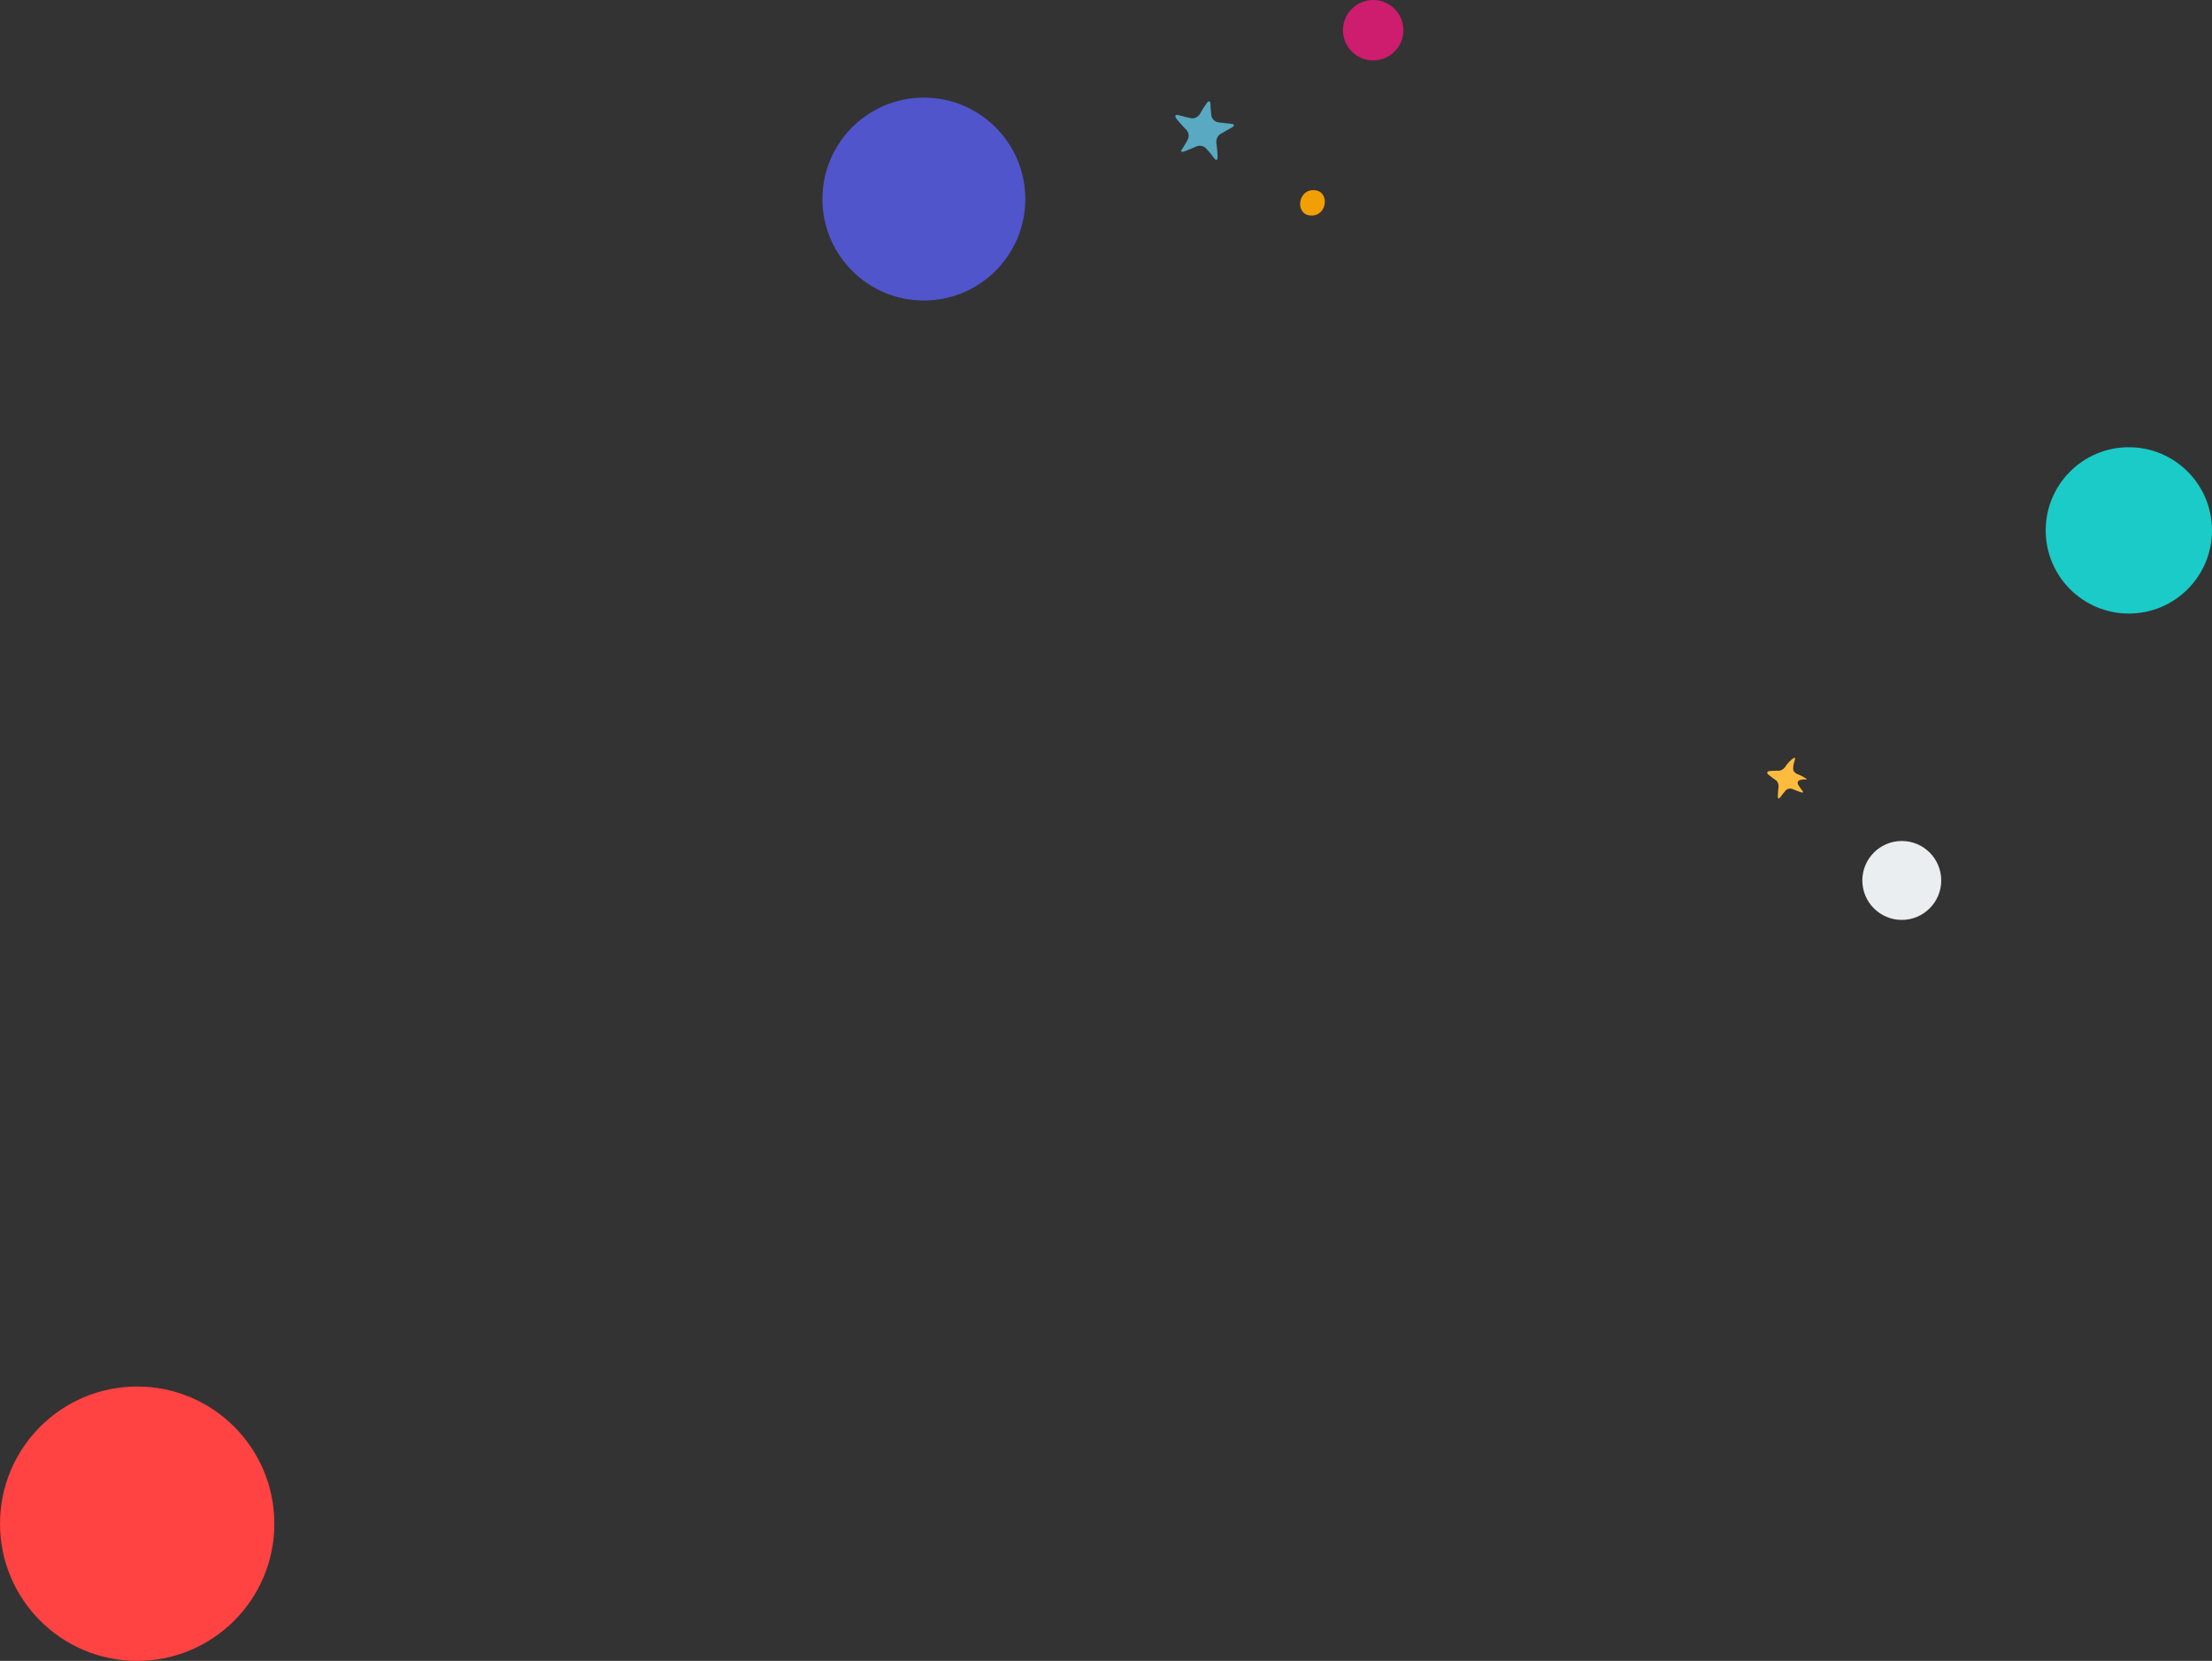 <?xml version="1.0" encoding="iso-8859-1"?>
<!-- Generator: Adobe Illustrator 26.3.1, SVG Export Plug-In . SVG Version: 6.00 Build 0)  -->
<svg version="1.1" id="Layer_1" xmlns="http://www.w3.org/2000/svg" xmlns:xlink="http://www.w3.org/1999/xlink" x="0px" y="0px"
	 width="2055.947px" height="1543.518px" viewBox="0 0 2055.947 1543.518" enable-background="new 0 0 2055.947 1543.518"
	 xml:space="preserve">
<rect x="0" y="0" width="2055.947" height="1543.518" fill="#333333" stroke="none"/>
<g>
	<path fill="#F29F05" d="M1220.758,176.684c-15.214,0-17.06,23.662-1.744,23.662
		C1234.221,200.346,1236.074,176.684,1220.758,176.684z"/>
</g>
<g>
	<path fill="#59A9C2" d="M1134.06,124.687c0.142-0.088,0.284-0.186,0.435-0.266l10.548-5.983c1.338-0.772,1.923-1.551,1.799-2.208
		c-0.115-0.567-0.939-1.01-2.455-1.161l-11.994-1.357c-0.992-0.115-2.02-0.523-2.898-1.055c-1.764-1.09-3.156-2.934-3.475-4.866
		c0,0-0.106-0.709-0.213-1.756c-0.114-1.063-0.283-2.464-0.434-3.864c-0.212-1.41-0.177-2.801-0.24-3.848
		c-0.044-1.046-0.071-1.746-0.071-1.746c-0.115-2.8-1.604-3.306-3.306-0.921c0,0-1.694,2.358-3.369,4.929
		c-0.878,1.285-1.534,2.588-2.119,3.59c-0.559,1.001-0.939,1.675-0.939,1.675c-1.516,2.721-5.142,4.646-8.156,4.042
		c0,0-2.961-0.62-5.948-1.347c-2.969-0.718-5.965-1.551-5.965-1.551c-3.014-0.851-3.758,0.807-1.613,3.625
		c0,0,0.301,0.399,0.753,0.984c0.461,0.595,1.116,1.294,1.755,2.021c1.268,1.418,2.544,2.837,2.544,2.837l1.348,1.48
		c0,0.062,2.411,2.393,2.411,2.393c1.125,1.099,1.897,2.678,2.216,4.335c0.301,1.542,0.16,3.173-0.497,4.511
		c0.107,0.275-5.478,9.839-5.61,9.583c-1.587,2.11-0.567,2.935,2.242,1.914c0,0,2.784-1.028,5.55-2.171
		c2.766-1.126,5.531-2.367,5.531-2.367c1.268-0.575,2.784-0.78,4.264-0.611c1.737,0.194,3.395,0.913,4.511,2.1
		c0,0,0.515,0.541,1.277,1.365c0.726,0.824,1.844,1.942,2.739,3.112c1.88,2.322,3.75,4.849,3.75,4.849
		c1.897,2.571,3.351,2.119,3.236-1.197c0,0-0.036-0.815-0.089-2.03c-0.071-1.224-0.054-2.863-0.275-4.459
		c-0.177-1.605-0.363-3.209-0.496-4.406c-0.124-1.205-0.248-1.985-0.248-1.985c-0.292-1.773,0.142-3.732,1.055-5.399
		C1132.243,126.318,1133.076,125.335,1134.06,124.687z"/>
</g>
<circle fill="#CE1C6F" cx="1276.298" cy="28.083" r="28.083"/>
<circle fill="#5055CC" cx="858.688" cy="184.995" r="94.28"/>
<g>
	<path fill="#FFBB3D" d="M1679.294,724.246c-0.128-0.224-0.614-0.673-1.474-1.233c0,0-0.429-0.289-1.07-0.656
		c-0.646-0.377-1.524-0.858-2.429-1.309c-1.805-0.912-3.745-1.652-3.745-1.652c-0.878-0.328-1.77-0.905-2.488-1.654
		c-0.828-0.861-1.376-1.956-1.403-3.065c0,0-0.037-0.513,0.025-1.245c0.022-0.372,0.054-0.816,0.098-1.302
		c0.044-0.486,0.096-1.021,0.21-1.519c0.207-1.008,0.427-2.123,0.695-2.89c0.262-0.772,0.461-1.307,0.461-1.307
		c0.4-1.075,0.427-1.792,0.069-2.042c-0.352-0.249-1.097-0.025-2.123,0.747c0,0-0.126,0.096-0.348,0.262
		c-0.229,0.158-0.523,0.421-0.873,0.745c-0.693,0.648-1.662,1.472-2.466,2.441c-0.412,0.473-0.848,0.932-1.208,1.393
		c-0.348,0.471-0.671,0.91-0.947,1.285c-0.276,0.377-0.51,0.691-0.661,0.917c-0.141,0.227-0.222,0.36-0.222,0.36
		c-0.365,0.594-0.846,1.134-1.401,1.613c-0.542,0.481-1.109,0.915-1.743,1.255c-0.429,0.234-0.875,0.429-1.324,0.57
		c-0.441,0.145-0.865,0.239-1.292,0.269c-0.118,0.01-0.237,0.01-0.355,0.01c0,0-2.138-0.059-4.332,0.039
		c-1.105,0.044-2.192,0.118-3.001,0.18c-0.813,0.071-1.359,0.118-1.359,0.118c-2.209,0.21-2.747,1.788-1.021,3.198
		c0,0,1.674,1.418,3.39,2.71c0.848,0.653,1.743,1.27,2.402,1.729c0.666,0.449,1.109,0.749,1.109,0.749
		c0.599,0.399,1.115,0.984,1.524,1.662c0.745,1.19,1.132,2.642,1.105,4.002c-0.005,0.191,0.01,0.386-0.012,0.572
		c0,0-0.071,0.56-0.18,1.403c-0.071,0.839-0.209,1.963-0.271,3.075c-0.079,1.115-0.136,2.226-0.156,3.057
		c-0.034,0.831-0.039,1.383-0.039,1.383c-0.025,2.244,0.991,2.559,2.259,0.801c0,0,0.313-0.429,0.782-1.075
		c0.486-0.639,1.129-1.479,1.778-2.298c0.671-0.821,1.336-1.615,1.842-2.199c0.52-0.577,0.865-0.961,0.865-0.961
		c1.383-1.558,4.182-1.938,6.093-1.115c0,0,0.476,0.197,1.191,0.496c0.713,0.291,1.677,0.675,2.646,1.045
		c1.933,0.745,3.871,1.408,3.871,1.408c1.963,0.651,2.656,0.082,1.534-1.312c0,0-0.611-0.772-1.223-1.598
		c-0.313-0.417-0.584-0.804-0.806-1.117c-0.217-0.311-0.362-0.518-0.362-0.518l-0.604-0.893c0,0-0.042-0.066-0.099-0.155
		c-0.096-0.149-0.246-0.384-0.404-0.629c-0.251-0.404-0.503-0.809-0.503-0.809c-0.247-0.397-0.353-0.782-0.405-1.203
		c-0.039-0.407-0.03-0.858,0.111-1.225c0.261-0.752,0.799-1.42,1.608-1.664c0,0,0.382-0.126,0.959-0.316
		c0.572-0.173,1.366-0.298,2.091-0.414c0.745-0.096,1.489-0.057,1.997-0.047c0.254,0,0.473,0.032,0.626,0.064
		c0.153,0.027,0.239,0.042,0.239,0.042C1679.215,724.561,1679.42,724.485,1679.294,724.246z"/>
</g>
<circle fill="#1ACBC8" cx="1978.662" cy="492.899" r="77.284"/>
<circle fill="#EBEEF0" cx="1767.617" cy="818.22" r="36.661"/>
<circle fill="#FF4242" cx="127.5" cy="1416.018" r="127.5"/>
<g>
</g>
<g>
</g>
<g>
</g>
<g>
</g>
<g>
</g>
<g>
</g>
<g>
</g>
<g>
</g>
<g>
</g>
<g>
</g>
<g>
</g>
<g>
</g>
<g>
</g>
<g>
</g>
<g>
</g>
</svg>
